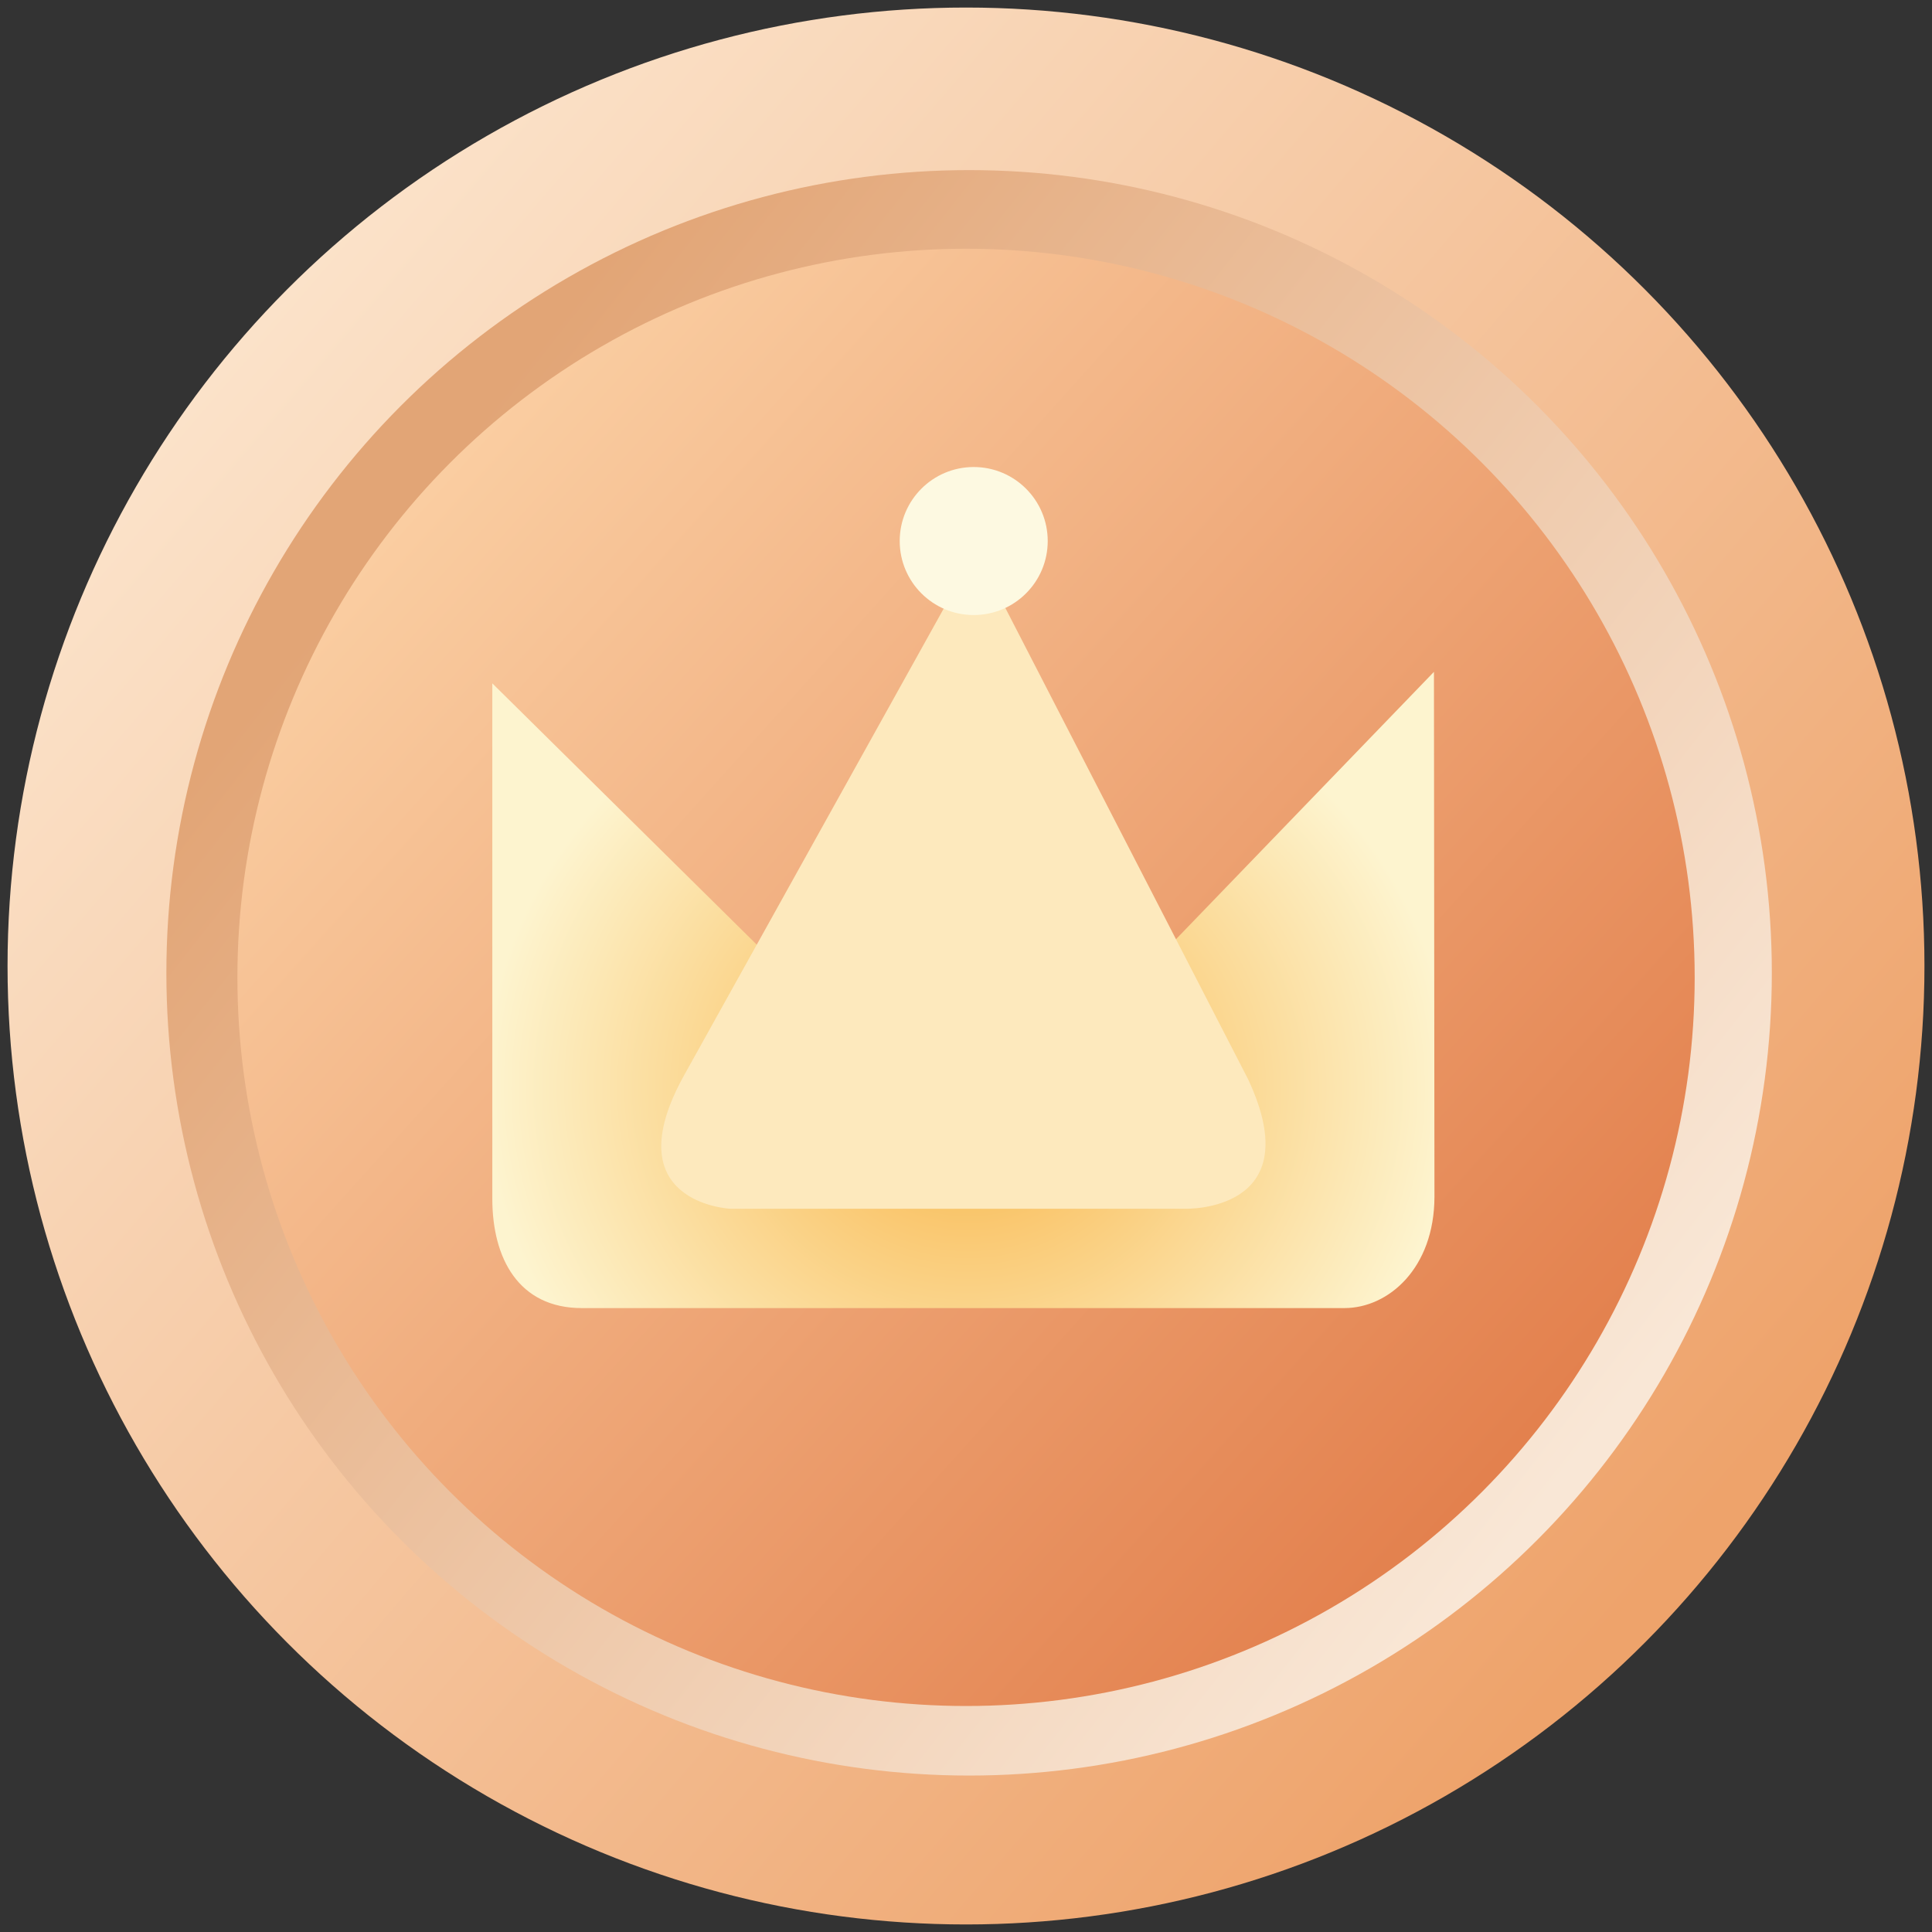 <svg xmlns="http://www.w3.org/2000/svg" xmlns:xlink="http://www.w3.org/1999/xlink" viewBox="0 0 1024 1024" width="64" height="64">

    <rect x="0" y="0" width="1024" height="1024" fill="#333333" stroke="none"/>

    <defs>
        <linearGradient id="a">
            <stop offset="0" stop-color="#fcdba2"/>
            <stop offset="1" stop-color="#fdf6d8"/>
        </linearGradient>
        <linearGradient id="e">
            <stop offset="0" stop-color="#f8b446"/>
            <stop offset="1" stop-color="#fdf4cf"/>
        </linearGradient>
        <linearGradient xlink:href="#a" id="j" x1="256" x2="256" y1="160" y2="160"
                        gradientTransform="translate(1 3.948) scale(.968)"
                        gradientUnits="userSpaceOnUse"/>
        <linearGradient xlink:href="#b" id="f" x1="143.097" x2="898.331" y1="164.296" y2="810.883"
                        gradientTransform="translate(-.002 -.002) scale(1)"
                        gradientUnits="userSpaceOnUse"/>
        <linearGradient id="b">
            <stop offset="0" stop-color="#fbe2c9"/>
            <stop offset="1" stop-color="#eea36b"/>
        </linearGradient>
        <linearGradient xlink:href="#c" id="g" x1="1274.623" x2="1902.659" y1="-291.494" y2="204.046"
                        gradientTransform="translate(-1063.861 567.319) scale(1)"
                        gradientUnits="userSpaceOnUse"/>
        <linearGradient id="c">
            <stop offset="0" stop-color="#e2a576"/>
            <stop offset="1" stop-color="#f9e7d6"/>
        </linearGradient>
        <linearGradient xlink:href="#d" id="h" x1="-285.418" x2="285.39" y1="-257.878" y2="255.191"
                        gradientTransform="translate(512.024 518.027) scale(1)"
                        gradientUnits="userSpaceOnUse"/>
        <linearGradient id="d">
            <stop offset="0" stop-color="#facda1"/>
            <stop offset="1" stop-color="#e3814e"/>
        </linearGradient>
        <radialGradient xlink:href="#e" id="i" cx="521.652" cy="617.926" r="257.943" fx="521.652" fy="617.926"
                        gradientTransform="matrix(.993 .004 -.004 .912 -2.444 11.162)"
                        gradientUnits="userSpaceOnUse"/>
    </defs>
    <circle cx="512" cy="512" r="508" fill="url(#f)"/>
    <circle cx="513.644" cy="515.62" r="425.462" fill="url(#g)"/>
    <circle cx="512.024" cy="518.027" r="386.193" fill="url(#h)"/>
    <path fill="url(#i)"
          d="M260.936 362.194v273.137c0 31.702 13.987 57.984 47.48 57.984h404.126c23.374 0 47.647-21.115 47.749-58.936 0-32.149-.27-278.287-.27-278.287l-246.598 255.588z"/>
    <path fill="url(#j)"
          d="M517.232 291.906 362.71 569.711c-37.864 67.973 24.276 70.954 24.276 70.954h241.414s66.133 1.86 33.11-68.666z"/>
    <circle cx="516.09" cy="286.756" r="39.224" fill="#fdf9e1"/>
</svg>
